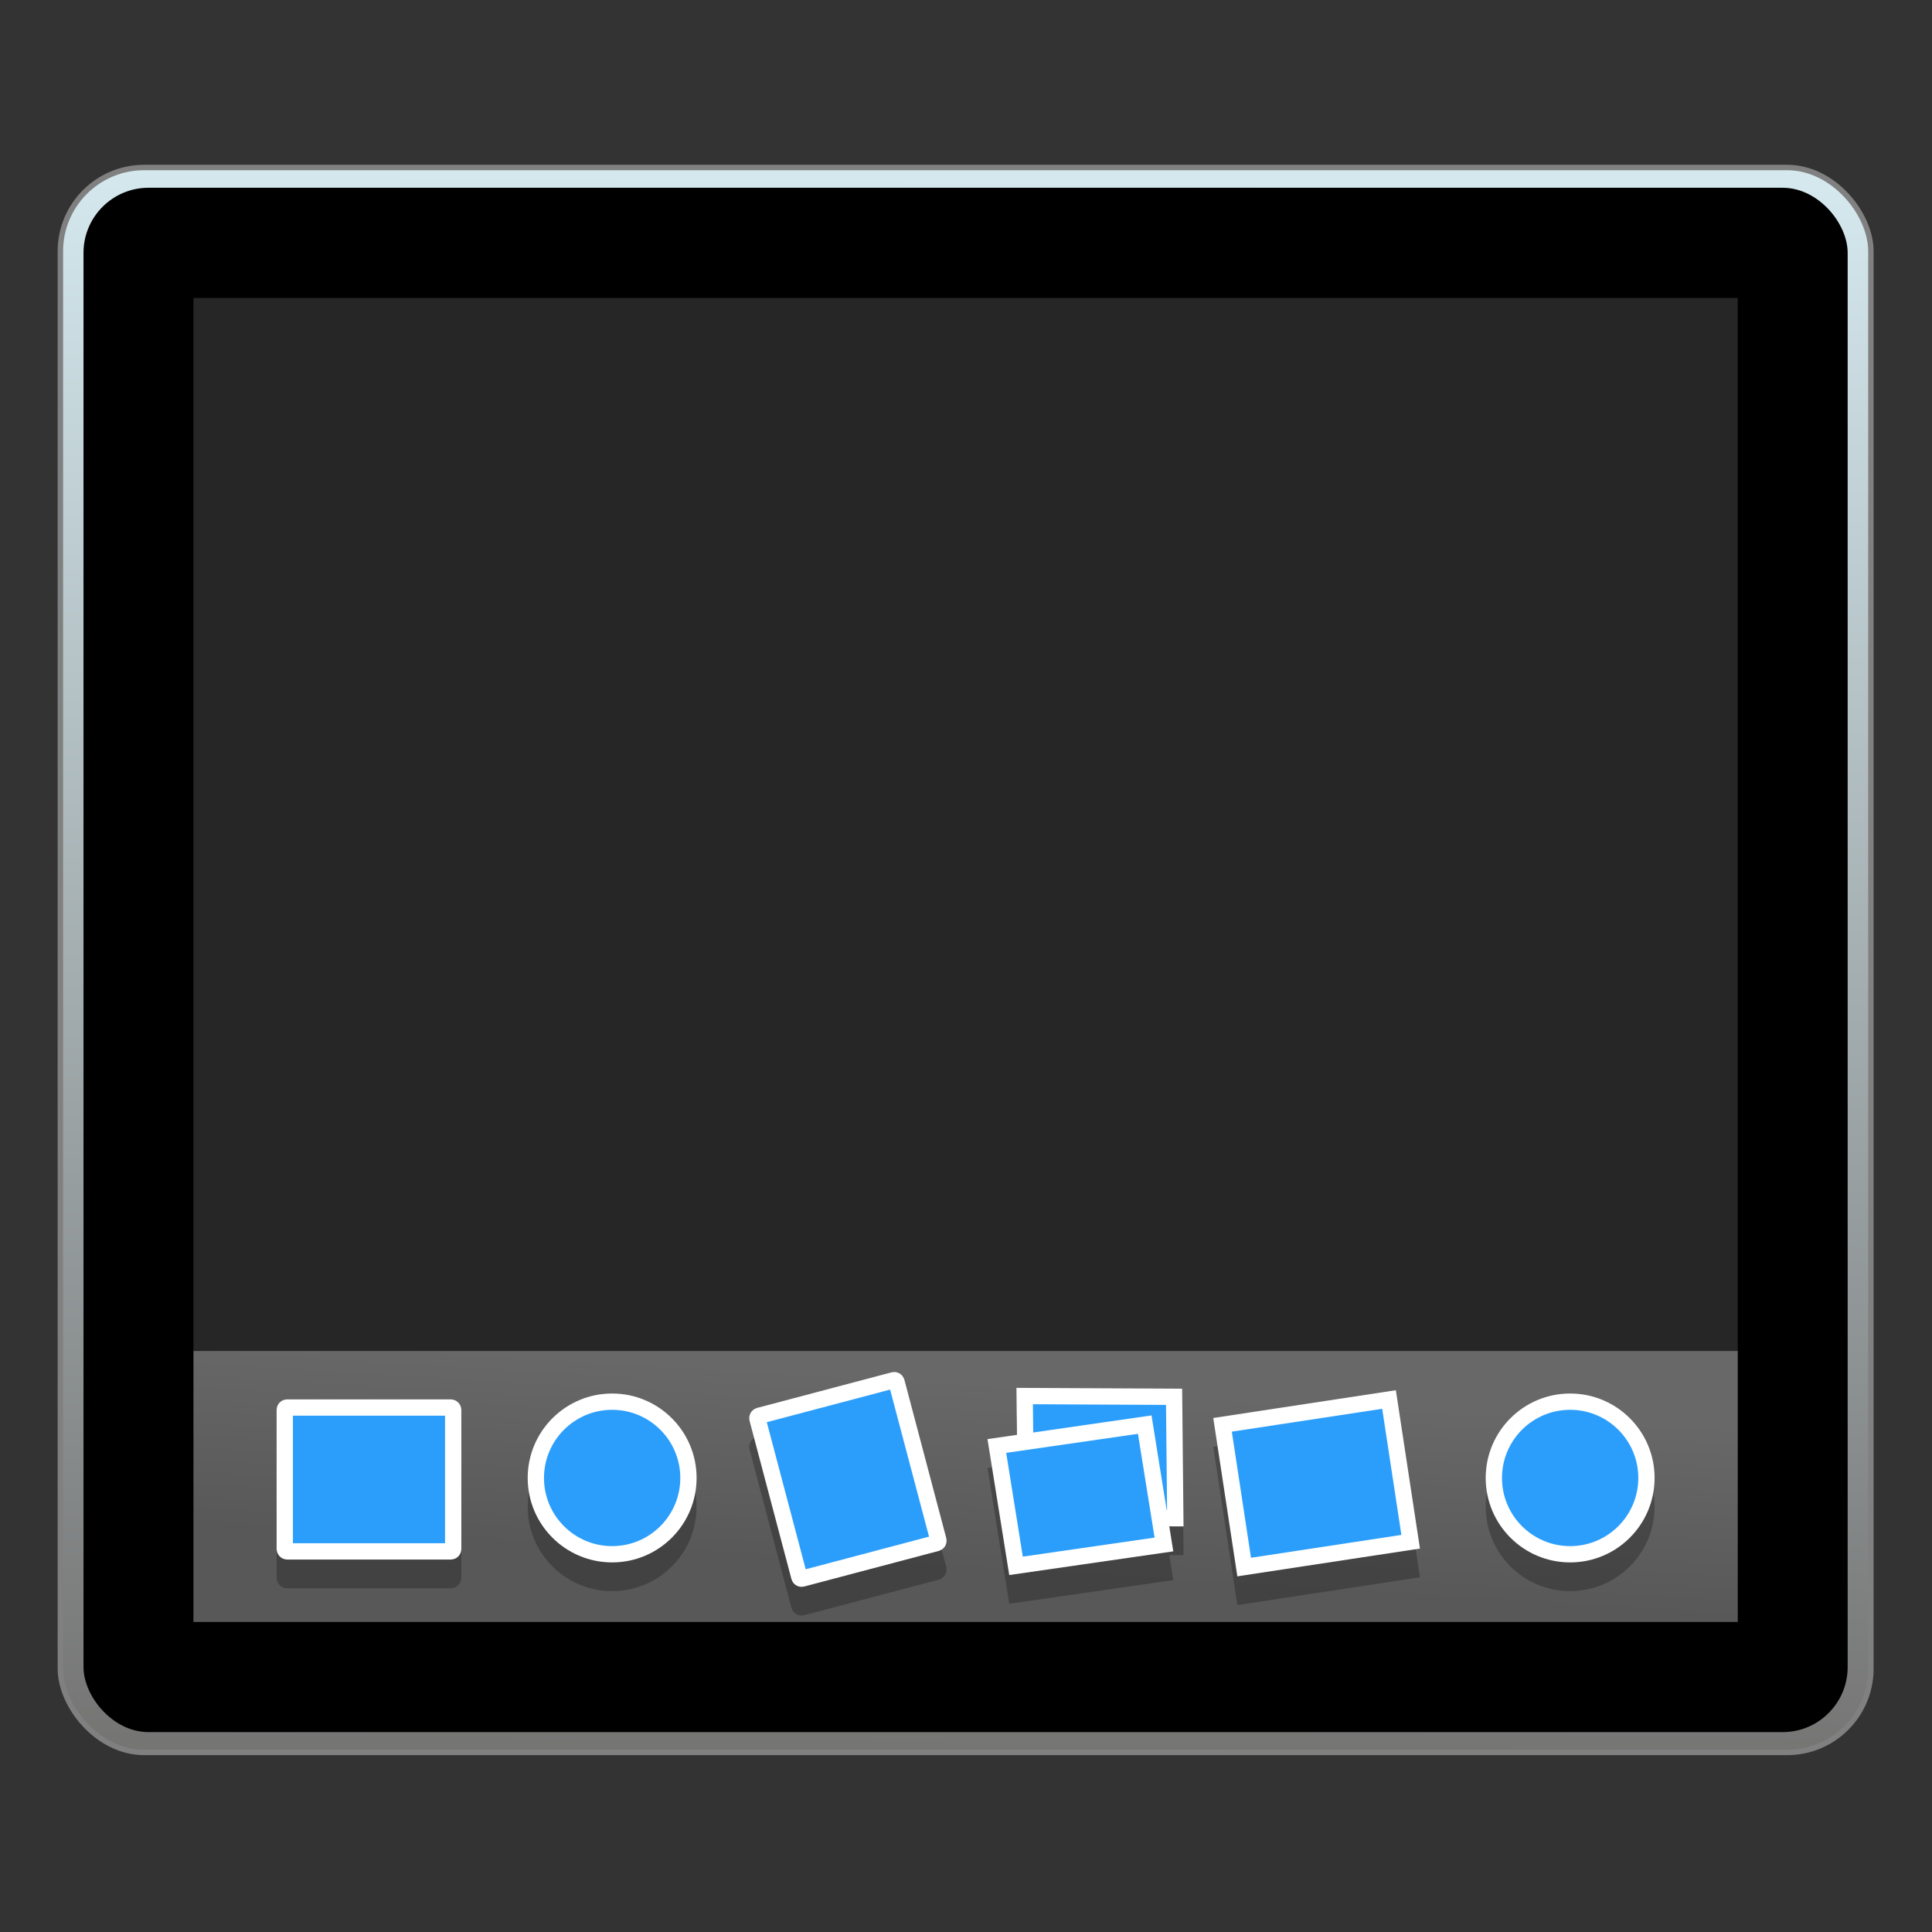 <?xml version="1.0" encoding="UTF-8" standalone="no"?>
<!-- Created with Inkscape (http://www.inkscape.org/) -->

<svg
   xmlns:osb="http://www.openswatchbook.org/uri/2009/osb"
   xmlns:dc="http://purl.org/dc/elements/1.1/"
   xmlns:cc="http://creativecommons.org/ns#"
   xmlns:rdf="http://www.w3.org/1999/02/22-rdf-syntax-ns#"
   xmlns:svg="http://www.w3.org/2000/svg"
   xmlns="http://www.w3.org/2000/svg"
   xmlns:xlink="http://www.w3.org/1999/xlink"
   xmlns:sodipodi="http://sodipodi.sourceforge.net/DTD/sodipodi-0.dtd"
   xmlns:inkscape="http://www.inkscape.org/namespaces/inkscape"
   width="128"
   height="128"
   viewBox="0 0 33.867 33.867"
   version="1.1"
   id="svg880"
   inkscape:version="0.92.4 (5da689c313, 2019-01-14)"
   sodipodi:docname="cs-applets.svg">
  <rect x="0" y="0" width="33.867" height="33.867" fill="#333333" stroke="none"/>
  <defs
     id="defs874">
    <linearGradient
       inkscape:collect="always"
       id="linearGradient1353">
      <stop
         style="stop-color:#ffffff;stop-opacity:1;"
         offset="0"
         id="stop1349" />
      <stop
         style="stop-color:#cccccc;stop-opacity:1"
         offset="1"
         id="stop1351" />
    </linearGradient>
    <linearGradient
       id="linearGradient939"
       inkscape:collect="always">
      <stop
         id="stop935"
         offset="0"
         style="stop-color:#d4e8ee;stop-opacity:1" />
      <stop
         id="stop937"
         offset="1"
         style="stop-color:#757574;stop-opacity:1" />
    </linearGradient>
    <linearGradient
       osb:paint="solid"
       id="linearGradient6987">
      <stop
         id="stop6985"
         offset="0"
         style="stop-color:#77d2fb;stop-opacity:1;" />
    </linearGradient>
    <linearGradient
       gradientTransform="matrix(0.213,0,0,0.213,62.321,247.643)"
       y2="220.388"
       x2="-219.889"
       y1="84.454"
       x1="-218.421"
       gradientUnits="userSpaceOnUse"
       id="linearGradient1025"
       xlink:href="#linearGradient939"
       inkscape:collect="always" />
    <linearGradient
       inkscape:collect="always"
       xlink:href="#linearGradient1353"
       id="linearGradient1355"
       x1="78.809"
       y1="94.361"
       x2="78.039"
       y2="107.112"
       gradientUnits="userSpaceOnUse"
       gradientTransform="matrix(0.265,0,0,0.265,-7.7883403e-7,263.133)" />
  </defs>
  <sodipodi:namedview
     id="base"
     pagecolor="#ffffff"
     bordercolor="#666666"
     borderopacity="1.0"
     inkscape:pageopacity="0.0"
     inkscape:pageshadow="2"
     inkscape:zoom="1.979899"
     inkscape:cx="1.7385611"
     inkscape:cy="110.55484"
     inkscape:document-units="mm"
     inkscape:current-layer="layer1"
     showgrid="false"
     inkscape:window-width="1600"
     inkscape:window-height="838"
     inkscape:window-x="-8"
     inkscape:window-y="-8"
     inkscape:window-maximized="1"
     units="px" />
  <g
     inkscape:label="Layer 1"
     inkscape:groupmode="layer"
     id="layer1"
     transform="translate(0,-263.133)">
    <g
       id="g883"
       transform="matrix(0.952,0,0,0.952,0.806,13.337)">
      <rect
         ry="1.542"
         y="265.475"
         x="0.265"
         height="29.184"
         width="33.338"
         id="rect1015"
         style="opacity:1;fill:url(#linearGradient1025);fill-opacity:1;fill-rule:nonzero;stroke:#808080;stroke-width:0.1;stroke-linecap:round;stroke-linejoin:round;stroke-miterlimit:4;stroke-dasharray:none;stroke-dashoffset:0;stroke-opacity:1" />
      <rect
         style="opacity:1;fill:#000000;fill-opacity:1;fill-rule:nonzero;stroke:none;stroke-width:0.085;stroke-linecap:round;stroke-linejoin:round;stroke-miterlimit:4;stroke-dasharray:none;stroke-dashoffset:0;stroke-opacity:1"
         id="rect1017"
         width="32.484"
         height="28.437"
         x="0.691"
         y="265.848"
         ry="1.198" />
      <rect
         style="opacity:1;fill:#262626;fill-opacity:1;fill-rule:nonzero;stroke:none;stroke-width:0.123;stroke-linecap:round;stroke-linejoin:round;stroke-miterlimit:4;stroke-dasharray:none;stroke-dashoffset:0;stroke-opacity:1"
         id="rect1019"
         width="28.436"
         height="24.38"
         x="2.715"
         y="267.877" />
      <path
         id="rect1286"
         d="m 2.716,287.267 v 4.989 H 31.151 v -4.989 z"
         style="opacity:0.3;fill:url(#linearGradient1355);fill-opacity:1;fill-rule:nonzero;stroke:none;stroke-width:0.123;stroke-linecap:round;stroke-linejoin:round;stroke-miterlimit:4;stroke-dasharray:none;stroke-dashoffset:0;stroke-opacity:1"
         inkscape:connector-curvature="0" />
      <g
         style="opacity:0.25;fill:#000000;stroke:#000000"
         id="g1339"
         transform="translate(-0.193,0.529)">
        <rect
           ry="0.042"
           y="288.308"
           x="4.59"
           height="2.649"
           width="3.101"
           id="rect1325"
           style="opacity:1;fill:#000000;fill-opacity:1;fill-rule:nonzero;stroke:#000000;stroke-width:0.3;stroke-miterlimit:4;stroke-dasharray:none;stroke-opacity:1" />
        <circle
           r="1.405"
           cy="289.605"
           cx="10.618"
           id="circle1327"
           style="opacity:1;fill:#000000;fill-opacity:1;fill-rule:nonzero;stroke:#000000;stroke-width:0.3;stroke-miterlimit:4;stroke-dasharray:none;stroke-opacity:1" />
        <rect
           transform="rotate(-8.647)"
           style="opacity:1;fill:#000000;fill-opacity:1;fill-rule:nonzero;stroke:#000000;stroke-width:0.3;stroke-miterlimit:4;stroke-dasharray:none;stroke-opacity:1"
           id="rect1329"
           width="3.101"
           height="2.649"
           x="-21.785"
           y="288.632"
           ry="0" />
        <circle
           style="opacity:1;fill:#000000;fill-opacity:1;fill-rule:nonzero;stroke:#000000;stroke-width:0.3;stroke-miterlimit:4;stroke-dasharray:none;stroke-opacity:1"
           id="circle1331"
           cx="28.258"
           cy="289.605"
           r="1.405" />
        <rect
           transform="matrix(1,0.005,0.01,1,0,0)"
           style="opacity:1;fill:#000000;fill-opacity:1;fill-rule:nonzero;stroke:#000000;stroke-width:0.3;stroke-miterlimit:4;stroke-dasharray:none;stroke-opacity:1"
           id="rect1333"
           width="2.751"
           height="2.236"
           x="15.334"
           y="288.02"
           ry="0" />
        <rect
           ry="0"
           y="288.737"
           x="-28.201"
           height="2.236"
           width="2.751"
           id="rect1335"
           style="opacity:1;fill:#000000;fill-opacity:1;fill-rule:nonzero;stroke:#000000;stroke-width:0.3;stroke-miterlimit:4;stroke-dasharray:none;stroke-opacity:1"
           transform="matrix(0.99,-0.143,0.158,0.987,0,0)" />
        <rect
           transform="rotate(75.183)"
           style="opacity:1;fill:#000000;fill-opacity:1;fill-rule:nonzero;stroke:#000000;stroke-width:0.3;stroke-miterlimit:4;stroke-dasharray:none;stroke-opacity:1"
           id="rect1337"
           width="3.101"
           height="2.649"
           x="282.276"
           y="58.282"
           ry="0.042" />
      </g>
      <g
         transform="translate(-0.193,1.3433126e-5)"
         id="g1323">
        <rect
           style="opacity:1;fill:#2b9efc;fill-opacity:1;fill-rule:nonzero;stroke:#ffffff;stroke-width:0.3;stroke-miterlimit:4;stroke-dasharray:none;stroke-opacity:1"
           id="rect1291"
           width="3.101"
           height="2.649"
           x="4.59"
           y="288.308"
           ry="0.042" />
        <circle
           style="opacity:1;fill:#2b9efc;fill-opacity:1;fill-rule:nonzero;stroke:#ffffff;stroke-width:0.3;stroke-miterlimit:4;stroke-dasharray:none;stroke-opacity:1"
           id="path1293"
           cx="10.618"
           cy="289.605"
           r="1.405" />
        <rect
           ry="0"
           y="288.632"
           x="-21.785"
           height="2.649"
           width="3.101"
           id="rect1295"
           style="opacity:1;fill:#2b9efc;fill-opacity:1;fill-rule:nonzero;stroke:#ffffff;stroke-width:0.3;stroke-miterlimit:4;stroke-dasharray:none;stroke-opacity:1"
           transform="rotate(-8.647)" />
        <circle
           r="1.405"
           cy="289.605"
           cx="28.258"
           id="circle1297"
           style="opacity:1;fill:#2b9efc;fill-opacity:1;fill-rule:nonzero;stroke:#ffffff;stroke-width:0.3;stroke-miterlimit:4;stroke-dasharray:none;stroke-opacity:1" />
        <rect
           ry="0"
           y="288.02"
           x="15.334"
           height="2.236"
           width="2.751"
           id="rect1301"
           style="opacity:1;fill:#2b9efc;fill-opacity:1;fill-rule:nonzero;stroke:#ffffff;stroke-width:0.3;stroke-miterlimit:4;stroke-dasharray:none;stroke-opacity:1"
           transform="matrix(1,0.005,0.01,1,0,0)" />
        <rect
           transform="matrix(0.99,-0.143,0.158,0.987,0,0)"
           style="opacity:1;fill:#2b9efc;fill-opacity:1;fill-rule:nonzero;stroke:#ffffff;stroke-width:0.3;stroke-miterlimit:4;stroke-dasharray:none;stroke-opacity:1"
           id="rect1299"
           width="2.751"
           height="2.236"
           x="-28.201"
           y="288.737"
           ry="0" />
        <rect
           ry="0.042"
           y="58.282"
           x="282.276"
           height="2.649"
           width="3.101"
           id="rect1314"
           style="opacity:1;fill:#2b9efc;fill-opacity:1;fill-rule:nonzero;stroke:#ffffff;stroke-width:0.3;stroke-miterlimit:4;stroke-dasharray:none;stroke-opacity:1"
           transform="rotate(75.183)" />
      </g>
    </g>
  </g>
</svg>
